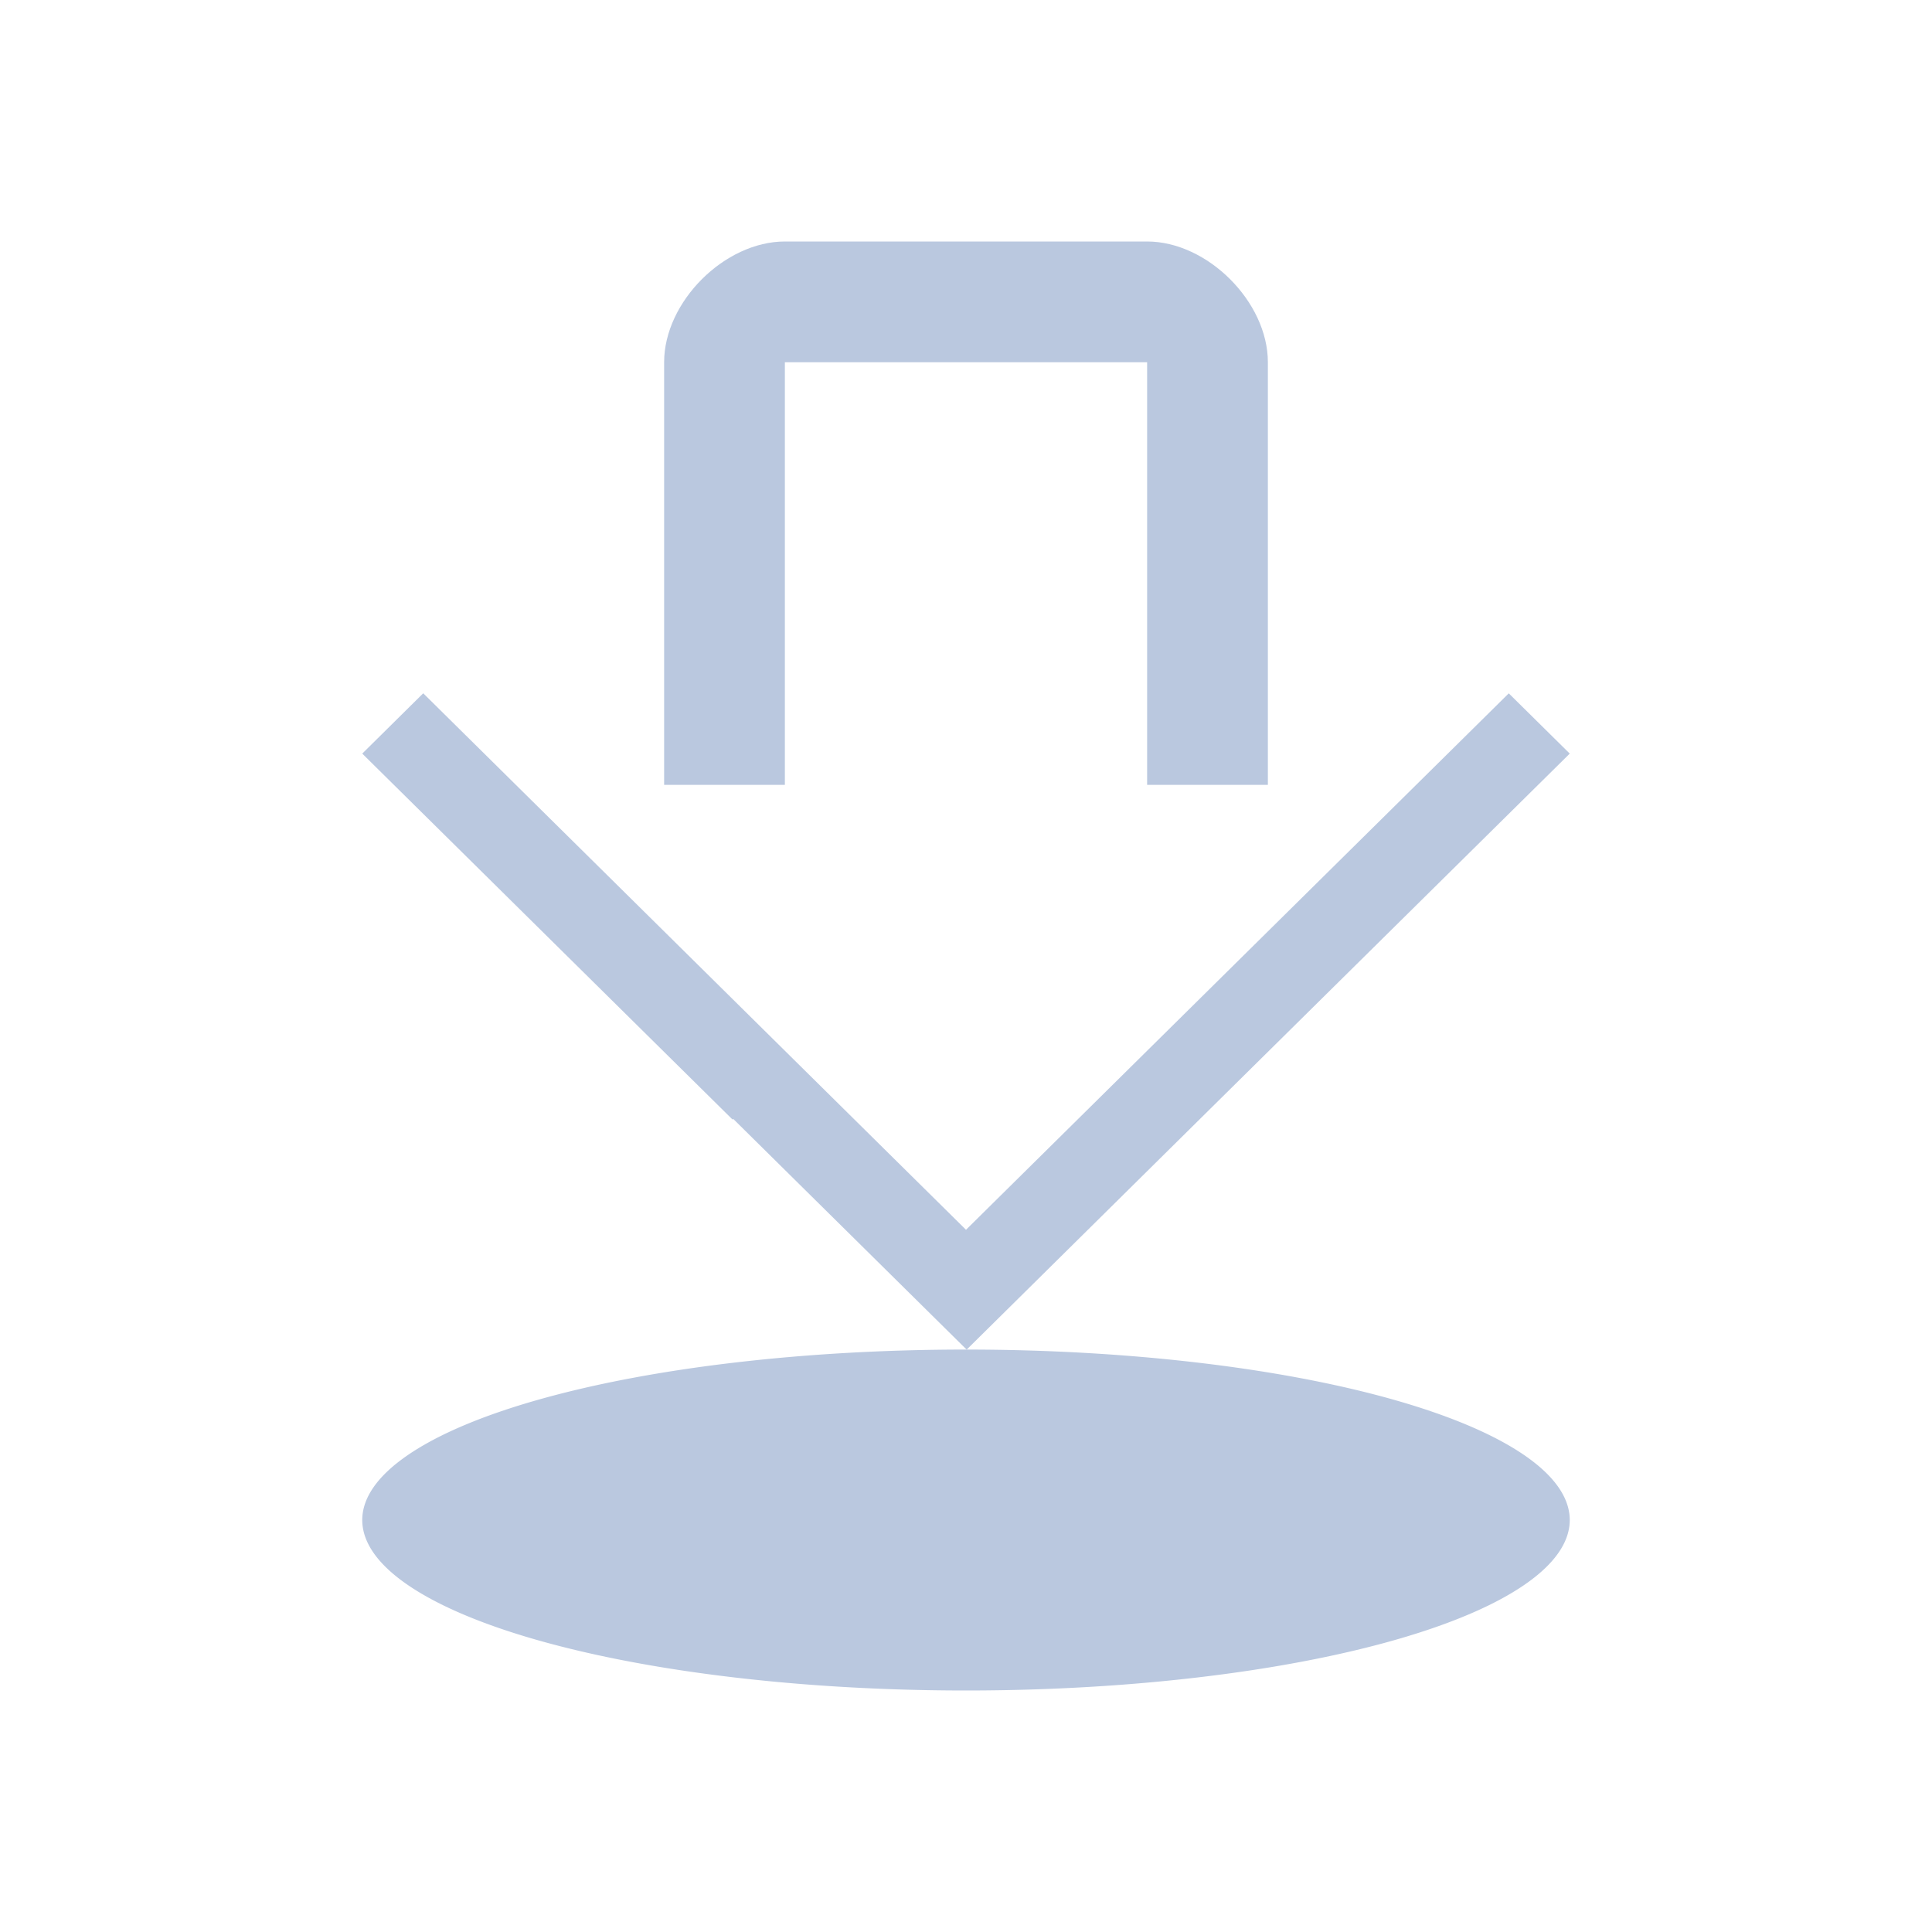 <?xml version="1.0" encoding="UTF-8" standalone="no"?>
<svg
   inkscape:version="1.2.2 (b0a8486541, 2022-12-01)"
   sodipodi:docname="ktorrent.svg"
   height="32"
   width="32"
   version="1.1"
   id="svg"
   viewBox="0 0 32 32"
   xmlns:inkscape="http://www.inkscape.org/namespaces/inkscape"
   xmlns:sodipodi="http://sodipodi.sourceforge.net/DTD/sodipodi-0.dtd"
   xmlns="http://www.w3.org/2000/svg"
   xmlns:svg="http://www.w3.org/2000/svg"
   xmlns:rdf="http://www.w3.org/1999/02/22-rdf-syntax-ns#"
   xmlns:cc="http://creativecommons.org/ns#"
   xmlns:dc="http://purl.org/dc/elements/1.1/">
  <g
     id="22-ktorrent"
     transform="translate(32,10)">
    <rect
       style="opacity:0.001;fill:#d1d5e9;fill-opacity:1"
       width="22"
       height="22"
       x="0"
       y="0"
       id="rect2" />
    <path
       class="ColorScheme-Text"
       id="rect4282-5"
       d="M 9,3 C 8.3,3 8,3.333 8,4 V 9 H 9 V 4 h 4 v 5 h 1 V 4 C 14,3.5 13.7,3 13,3 Z M 4.707,7.989 4,8.654 l 4.293,4.04 0.008,-0.008 2.707,2.548 2.699,-2.54 L 18,8.654 17.293,7.988 13,12.029 11,13.911 9,12.029 Z"
       style="fill:#bac8df;fill-opacity:1;stroke:none;stroke-width:0.97"
       sodipodi:nodetypes="ccccccccccccccccccccccc" />
    <path
       class="ColorScheme-Text"
       d="M 17.999,17.118 C 17.999,18.157 14.865,19 11,19 7.134,19 4,18.157 4,17.118 c -4.05e-5,-1.04 3.134,-1.882 7,-1.882 3.866,-2e-6 7,0.843 7,1.882 z"
       id="path2998-3"
       style="fill:#bac8df;fill-opacity:1;stroke:none;stroke-width:0.962"
       sodipodi:nodetypes="cscsc" />
  </g>
  <sodipodi:namedview
     inkscape:document-rotation="0"
     inkscape:current-layer="svg"
     inkscape:window-maximized="1"
     inkscape:window-y="0"
     inkscape:window-x="0"
     inkscape:cy="18.925897"
     inkscape:cx="34.066615"
     inkscape:zoom="12.813131"
     showgrid="true"
     id="namedview10"
     inkscape:window-height="1002"
     inkscape:window-width="1920"
     inkscape:pageshadow="2"
     inkscape:pageopacity="0"
     guidetolerance="10"
     gridtolerance="10"
     objecttolerance="10"
     borderopacity="1"
     bordercolor="#393eff"
     pagecolor="#000000"
     inkscape:showpageshadow="false"
     inkscape:pagecheckerboard="true"
     inkscape:deskcolor="#000000">
    <inkscape:grid
       type="xygrid"
       id="grid4017" />
  </sodipodi:namedview>
  <defs
     id="defs81">
    <style
       type="text/css"
       id="current-color-scheme" />
  </defs>
  <g
     id="ktorrent">
    <rect
       y="0"
       x="0"
       height="32"
       width="32"
       id="rect3009"
       style="fill:#ffffff;fill-opacity:0;stroke:none;stroke-width:1.455" />
    <path
       class="ColorScheme-Text"
       id="rect4282"
       d="m 13,4 c -1,0 -2,1 -2,2 v 7 h 2 V 6 h 6 v 7 h 2 V 6 C 21,5 20,4 19,4 Z M 7.01,11.483 6,12.482 l 6.133,6.061 0.011,-0.011 3.867,3.822 L 19.867,18.542 26,12.482 l -1.01,-0.998 -6.133,6.061 -2.857,2.824 -2.857,-2.824 z"
       style="fill:#bac8df;fill-opacity:1;stroke:none;stroke-width:1.42"
       sodipodi:nodetypes="ccccccccccccccccccccccc" />
    <path
       class="ColorScheme-Text"
       d="M 26,25.176 A 10,2.824 0 0 1 16,28 10,2.824 0 0 1 6,25.176 10,2.824 0 0 1 16,22.353 10,2.824 0 0 1 26,25.176 Z"
       id="path2998"
       style="fill:#bac8df;fill-opacity:1;stroke:none;stroke-width:1.408" />
  </g>
</svg>
